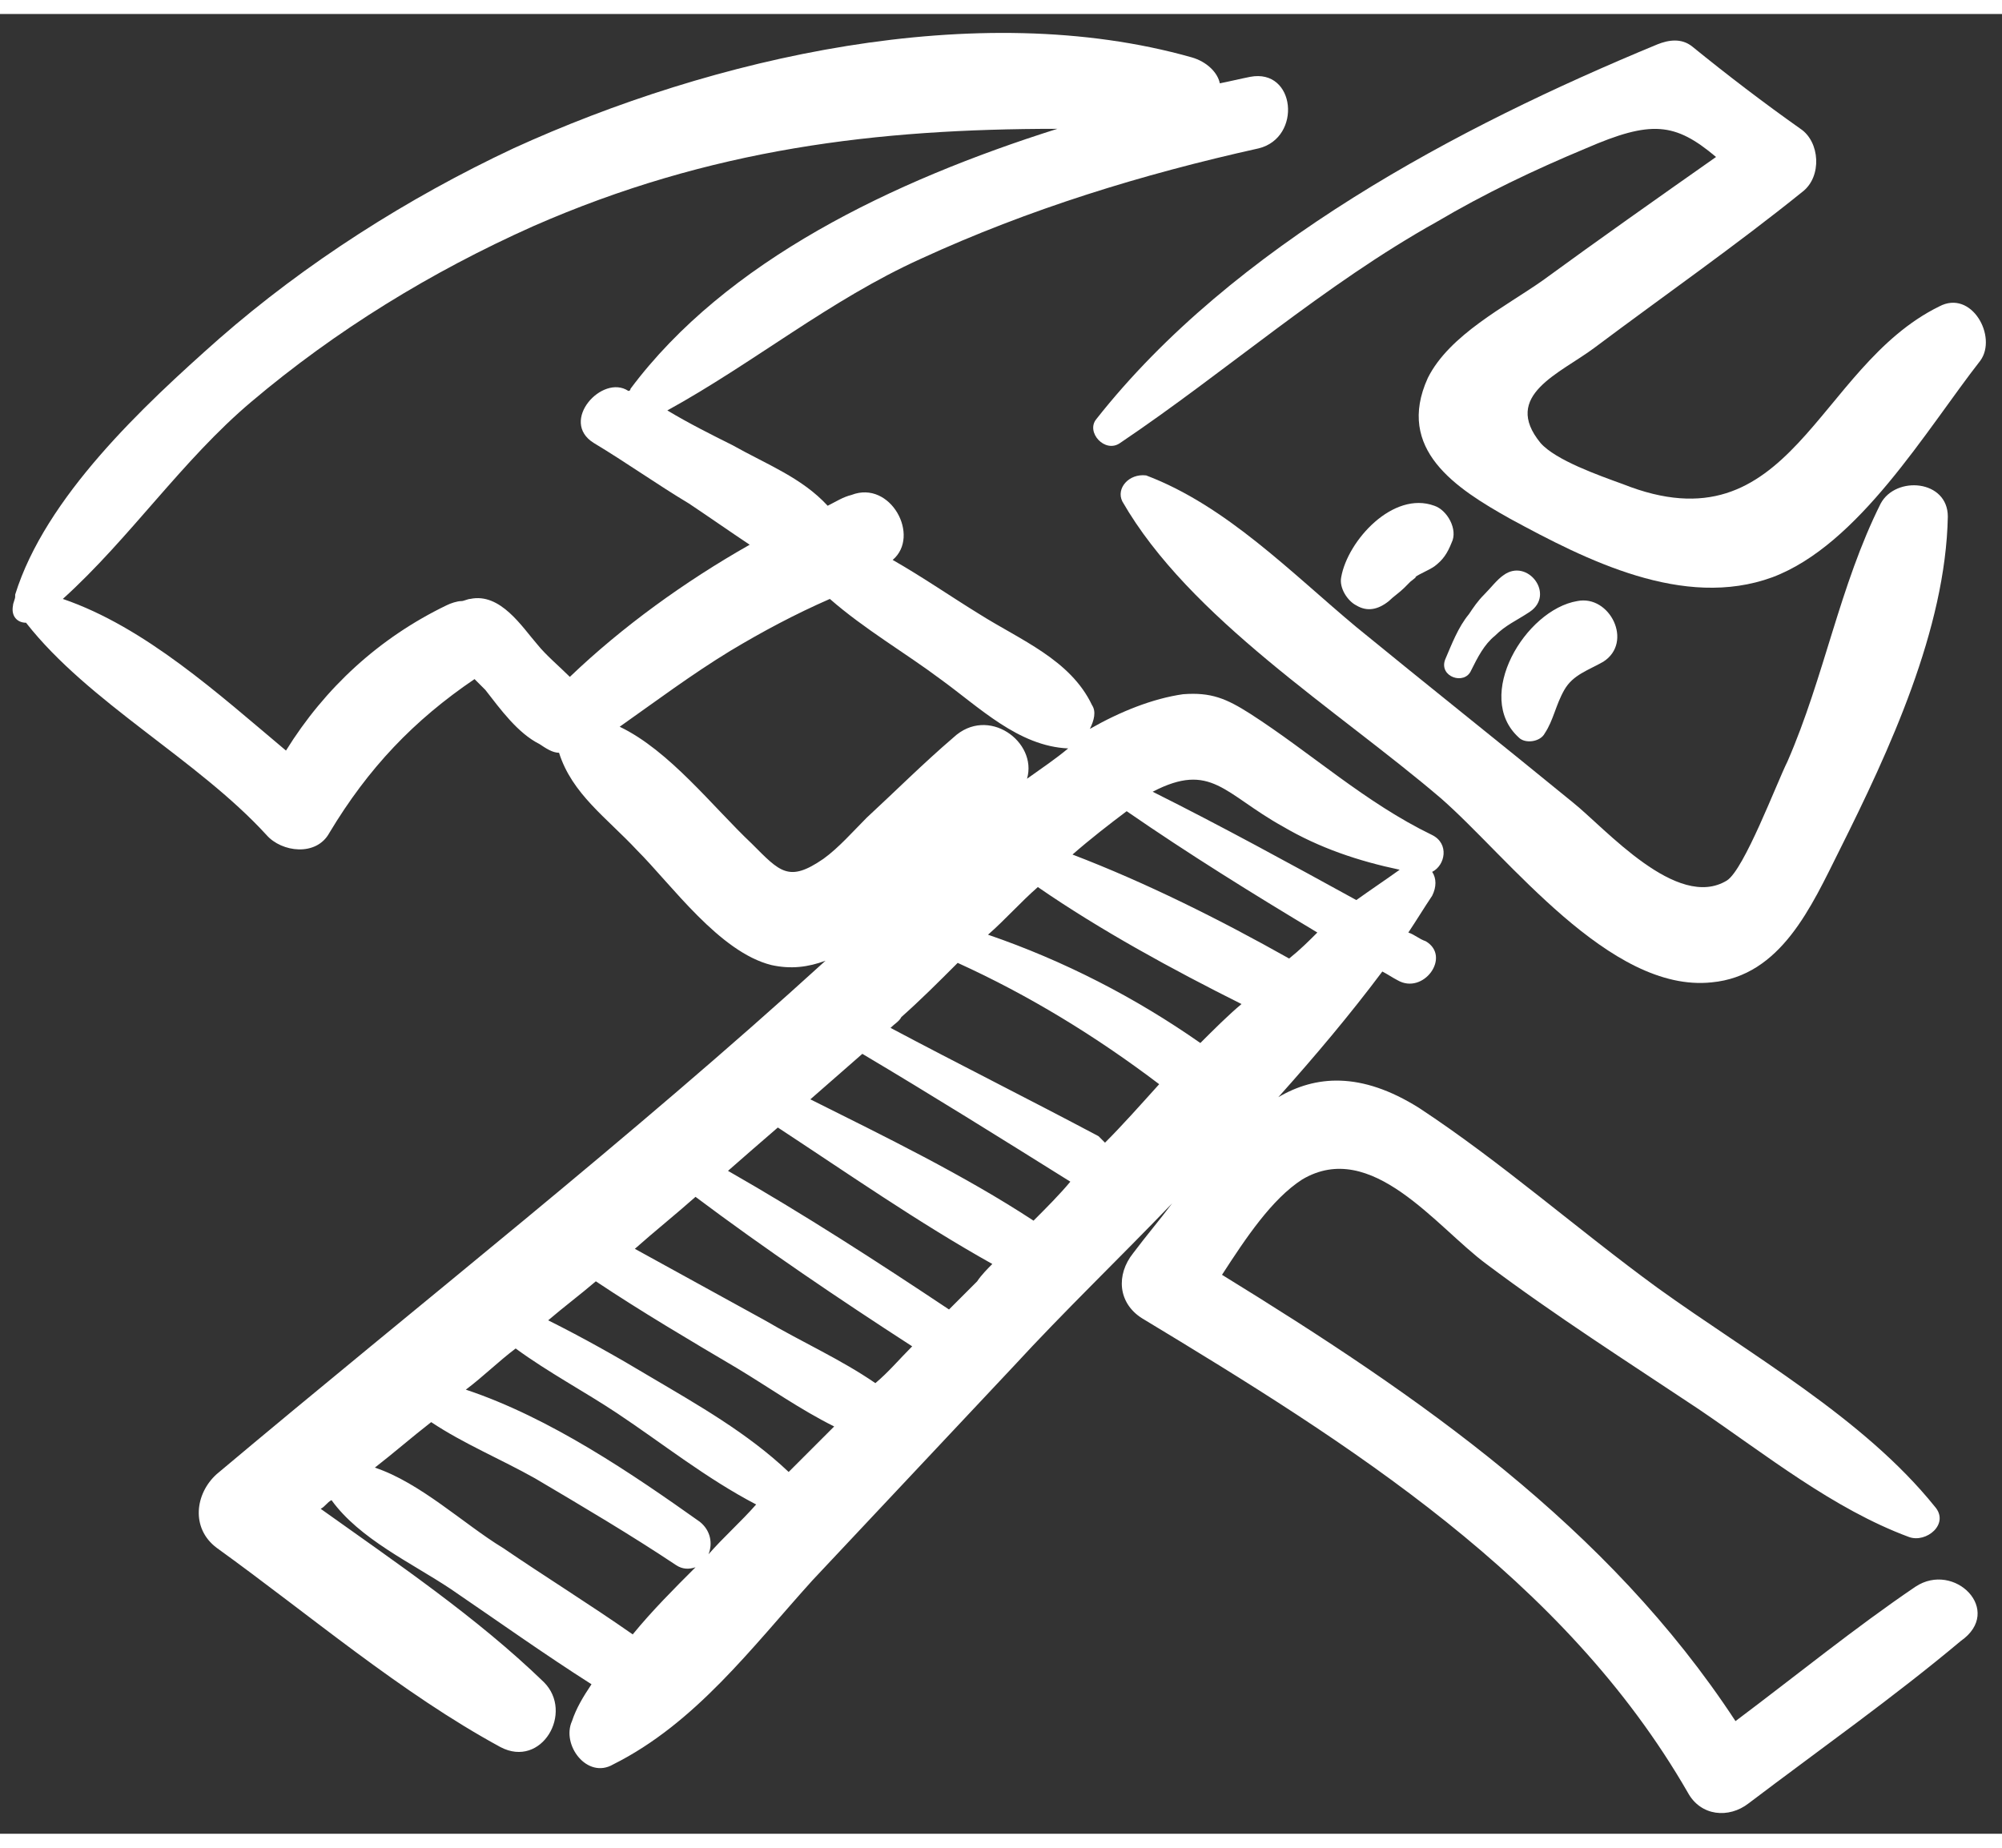 <svg width="52" height="48" viewBox="0 0 66 60" xmlns="http://www.w3.org/2000/svg">
  <rect x="0" y="0" width="66" height="60" fill="#333333" stroke="none"/>
  <g fill="#FFF" fill-rule="nonzero">
    <path d="M63.143 51.857c-2 1.357-3.929 2.929-5.929 4.429C53 49.857 46.786 45.571 40.286 41.571c.786-1.214 1.643-2.5 2.643-3.143C45.214 37.071 47.357 40 49 41.214 51.286 42.929 53.643 44.429 56 46c2.214 1.5 4.429 3.286 6.929 4.214.571.214 1.357-.429.857-1-2.357-2.929-6.071-5-9.143-7.214C52 40.071 49.5 37.857 46.786 36.071 44.857 34.857 43.357 35 42.143 35.714 43.357 34.357 44.5 33 45.571 31.571c.143.071.357.214.5.286.857.5 1.786-.786.929-1.286-.214-.071-.357-.214-.571-.286.286-.429.5-.786.786-1.214.143-.286.143-.571 0-.786.429-.214.571-.929 0-1.214-2.214-1.071-4-2.714-6-4-.786-.5-1.286-.714-2.214-.643-1 .143-2.071.571-3.071 1.143C36.071 23.286 36.143 23 36 22.786c-.714-1.5-2.357-2.143-3.714-3-.929-.571-1.857-1.214-2.857-1.786.929-.786-.071-2.643-1.357-2.143-.286.071-.5.214-.786.357-.857-.929-2-1.357-3.143-2C23.429 13.857 22.714 13.5 22 13.071 24.857 11.5 27.357 9.429 30.357 8.071 33.929 6.429 37.643 5.286 41.5 4.429c1.429-.357 1.214-2.643-.286-2.357-.357.071-.643.143-1 .214-.071-.357-.429-.714-.929-.857-7.071-2-15.786 0-22.357 3-3.5 1.643-6.857 3.786-9.714 6.286C4.714 12.929 1.5 15.929.5 19.143v.071c0 .071-.071.214-.071.286-.071.357.143.571.429.571 2.071 2.643 5.643 4.5 7.929 7 .5.571 1.643.714 2.071-.071 1.286-2.143 2.786-3.714 4.786-5.071.143.143.214.214.357.357.5.643 1.071 1.429 1.786 1.786.214.143.429.286.643.286C18.857 25.714 20 26.5 21 27.571c1.143 1.143 2.714 3.357 4.429 3.786.643.143 1.214.071 1.786-.143C20.786 37.071 13.857 42.5 7.143 48.143c-.714.643-.857 1.786 0 2.429C10.214 52.786 13.214 55.357 16.5 57.143 17.857 57.857 18.929 56 17.929 55c-2.214-2.143-4.857-3.929-7.357-5.714.143-.071.214-.214.357-.286.929 1.286 2.643 2.071 3.929 2.929C16.429 53 17.929 54.071 19.5 55.071c-.286.429-.5.786-.643 1.214-.357.786.5 1.929 1.357 1.429 2.714-1.357 4.571-3.857 6.571-6.071C29 49.286 31.214 46.929 33.429 44.571c1.643-1.786 3.429-3.5 5.214-5.357-.429.571-.857 1.071-1.286 1.643-.571.714-.5 1.643.286 2.143 6.857 4.143 13.929 8.571 18 15.643C56.071 59.429 57 59.5 57.643 59c2.357-1.786 4.786-3.5 7-5.357 1.429-1-.214-2.643-1.5-1.786zM36.429 37.214c-.071-.071-.143-.143-.214-.214-2.286-1.214-4.571-2.357-6.857-3.571.143-.143.286-.214.357-.357.643-.571 1.214-1.143 1.857-1.786 2.357 1.071 4.571 2.429 6.643 4C37.571 36 37 36.643 36.429 37.214zm-2.357 2.571c-2.286-1.5-4.929-2.786-7.357-4 .571-.5 1.143-1 1.714-1.5C30.714 35.643 33 37.071 35.286 38.5c-.357.429-.786.857-1.214 1.286zm-1.857 2l-.929.929C28.929 41.143 26.5 39.571 24 38.143c.571-.5 1.143-1 1.643-1.429 2.286 1.5 4.643 3.143 7.071 4.5-.143.143-.357.357-.5.571zm-3.357 3.357c-1.143-.786-2.429-1.357-3.643-2.071-1.429-.786-2.857-1.571-4.286-2.357.643-.571 1.357-1.143 2-1.714 2.286 1.714 4.714 3.357 7.143 4.929-.429.429-.786.857-1.214 1.214zm10.714-11.214c-2.143-1.5-4.5-2.714-7-3.571.571-.5 1.071-1.071 1.643-1.571 2.071 1.429 4.429 2.714 6.714 3.857C40.5 33 40 33.5 39.571 33.929zM42.5 31.143c-2.286-1.286-4.714-2.5-7.143-3.429.571-.5 1.214-1 1.786-1.429 2.071 1.429 4.143 2.714 6.286 4-.286.286-.571.571-.929.857zm-.214-4.357c1.214.714 2.5 1.143 3.857 1.429-.5.357-.929.643-1.429 1C42.5 28 40.286 26.786 38 25.643c1.929-1 2.357.071 4.286 1.143zm-26.786-7.5c-.071 0-.214.071-.286.071-.143 0-.357.071-.5.143-2.214 1.071-4 2.714-5.286 4.786-2.214-1.857-4.643-4.071-7.357-5 2.214-2 3.929-4.571 6.214-6.5C11.071 10.429 14.214 8.5 17.571 7c5.857-2.571 11.357-3.214 17.286-3.214C29.429 5.5 23.929 8.143 20.786 12.357c0 0 0 .071-.071.071-.857-.571-2.286 1-1.143 1.714 1.071.643 2.071 1.357 3.143 2 .643.429 1.357.929 2 1.357-2.143 1.214-4.214 2.714-5.929 4.357C18.429 21.5 18 21.143 17.714 20.786c-.5-.571-1.214-1.714-2.214-1.5zm9.286 8.071C23.5 26.143 22.071 24.286 20.429 23.5c1.214-.857 2.357-1.714 3.643-2.5 1.071-.643 2.143-1.214 3.286-1.714 1.143 1 2.5 1.786 3.643 2.643 1.286.929 2.571 2.214 4.214 2.286-.429.357-.857.643-1.357 1C34.214 24 32.571 22.786 31.429 23.857c-1 .857-1.929 1.786-2.857 2.643-.429.429-.929 1-1.429 1.357-1.143.786-1.429.429-2.357-.5zm-8.214 23.214c-1.286-.786-2.714-2.143-4.214-2.643.643-.5 1.214-1 1.857-1.5 1.071.714 2.286 1.214 3.429 1.857 1.571.929 3.143 1.857 4.643 2.857.214.143.429.143.643.071-.714.714-1.429 1.429-2.071 2.214-1.429-1-2.929-1.929-4.286-2.857zm6.786.214C23.5 50.429 23.429 50 23.071 49.714c-2.214-1.571-4.929-3.429-7.714-4.357C15.929 44.929 16.429 44.429 17 44c1.071.786 2.286 1.429 3.357 2.143 1.5 1 2.929 2.143 4.571 3-.5.571-1.071 1.071-1.571 1.643zM26 48.071c-1.357-1.286-3-2.214-4.571-3.143-1.071-.643-2.214-1.286-3.357-1.857.5-.429 1.071-.857 1.571-1.286 1.5 1 3.071 1.929 4.643 2.857C25.357 45.286 26.357 46 27.5 46.571l-1.5 1.5z"/>
    <path d="M37 16.071c2.214 3.857 7.071 6.857 10.5 9.786 2.214 1.929 5.571 6.429 8.929 6.071 2.286-.214 3.286-2.5 4.214-4.357 1.643-3.286 3.5-7.286 3.571-11 0-1.214-1.714-1.357-2.214-.429-1.357 2.714-1.857 5.714-3.071 8.5-.357.714-1.429 3.571-2 3.929-1.643 1-4-1.714-5.071-2.571-2.357-1.929-4.786-3.857-7.143-5.786-2.143-1.786-4.286-4-6.929-5-.571-.071-1 .429-.786.857z"/>
    <path d="M63.929 9.643C59.857 11.643 59.071 17.714 53.5 15.5c-.786-.286-2.214-.786-2.714-1.357C49.5 12.571 51.429 11.857 52.571 11c2.286-1.714 4.643-3.357 6.857-5.143.643-.5.571-1.643-.071-2.071C58.143 2.929 56.929 2 55.786 1.071 55.429.786 55 .857 54.643 1c-6.571 2.714-14 6.643-18.5 12.357-.357.429.286 1.143.786.786 3.5-2.357 6.714-5.214 10.429-7.286 1.571-.929 3.214-1.714 4.929-2.429 2.143-.929 2.929-.857 4.286.286-1.929 1.357-3.857 2.714-5.714 4.071C49.643 9.643 47.786 10.571 47.071 12 46 14.357 48 15.643 49.786 16.643c2.5 1.357 5.714 3 8.643 1.929C61.286 17.5 63.5 13.714 65.286 11.429 65.857 10.643 65 9.071 63.929 9.643z"/>
    <path d="M47.286 16.214c-1.357-.5-2.857 1.143-3.071 2.357-.071.357.214.786.5.929.357.214.714.143 1.071-.143.143-.143.357-.286.5-.429.071-.071.143-.143.214-.214 0 0 .286-.214.143-.143.214-.143.429-.214.643-.357.286-.214.429-.429.571-.786.214-.429-.143-1.071-.571-1.214zM49.571 18.5c-.214.143-.429.429-.643.643-.214.214-.357.429-.5.643-.357.429-.571 1-.786 1.5-.214.571.643.857.857.357.214-.429.429-.857.786-1.143.357-.357.714-.5 1.143-.786.857-.571-.071-1.786-.857-1.214zM50.071 23.857c.214.214.714.143.857-.143.286-.429.357-.929.643-1.429.286-.5.786-.643 1.286-.929 1-.643.214-2.214-.857-2-1.714.286-3.429 3.143-1.929 4.5z"/>
  </g>
</svg>

